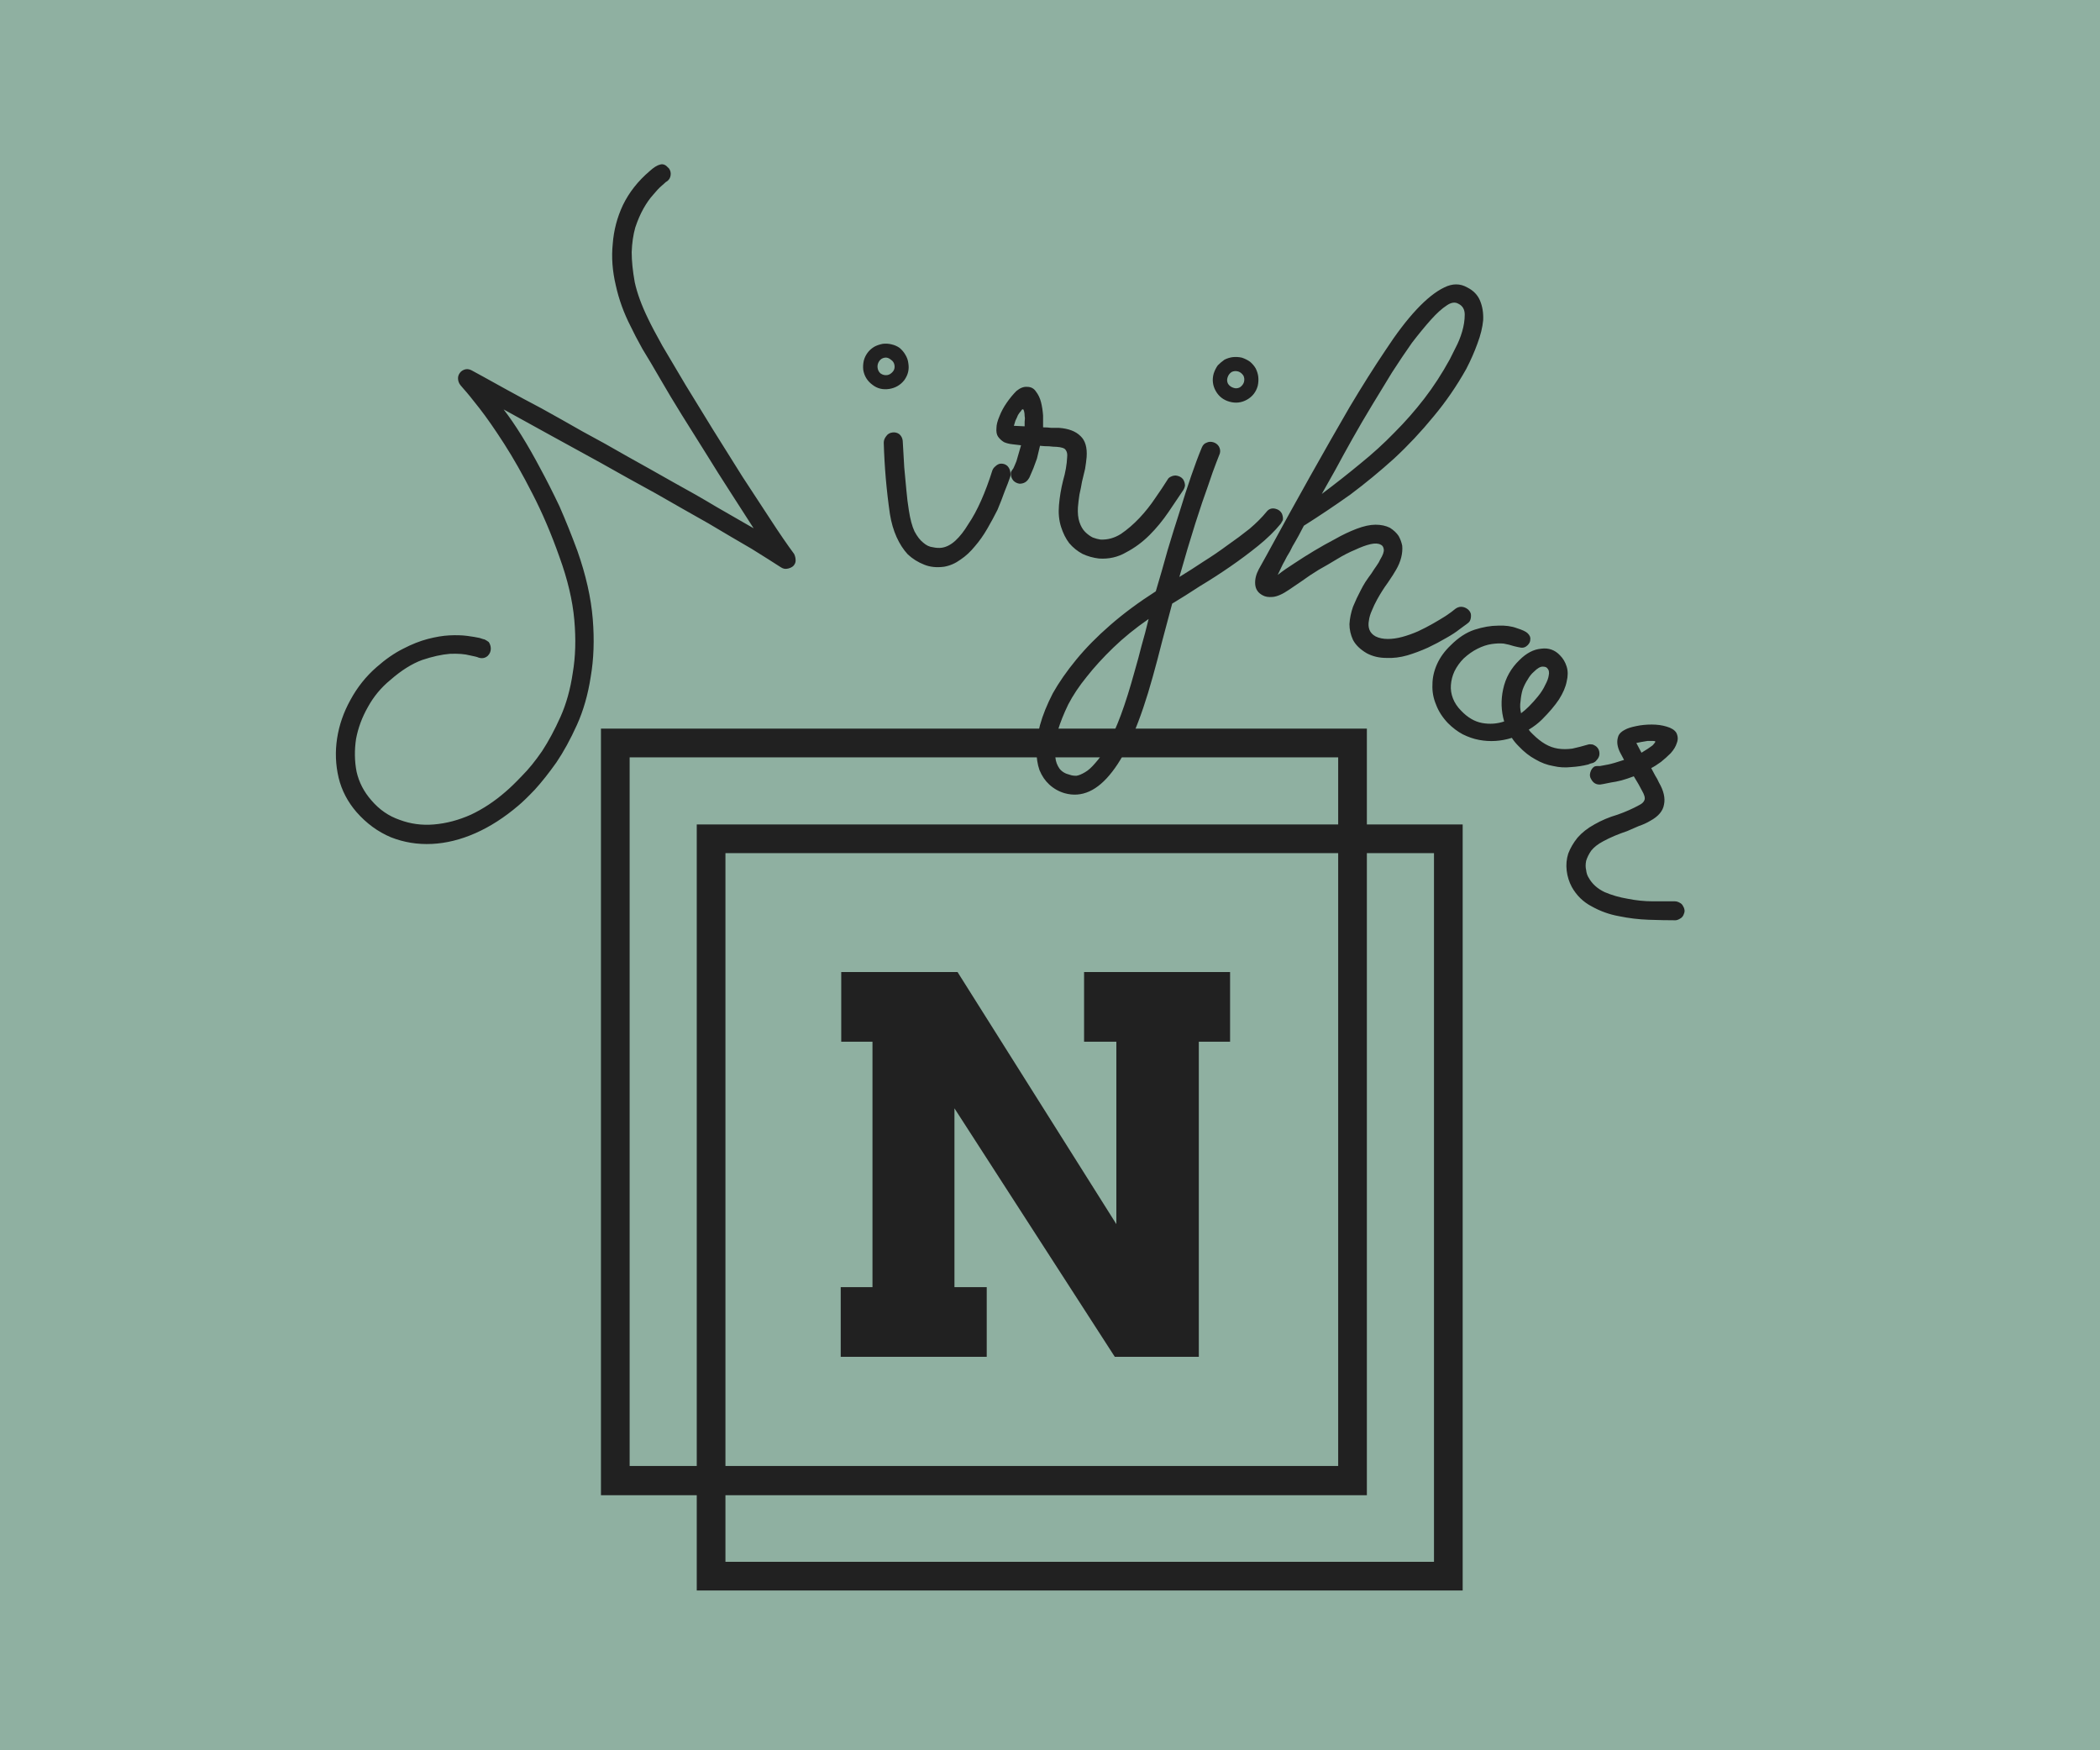 <svg xmlns="http://www.w3.org/2000/svg" version="1.1" xmlns:xlink="http://www.w3.org/1999/xlink" xmlns:svgjs="http://svgjs.dev/svgjs" viewBox="0 0 4.099 3.416"><g transform="matrix(1,0,0,1,2.014,3.292)"><rect width="4.099" height="4.099" x="-2.014" y="-3.633" fill="#8fb0a1"></rect><g><path d=" M -0.708 -2.963 Q -0.704 -2.957 -0.705 -2.95 Q -0.706 -2.943 -0.711 -2.939 Q -0.712 -2.938 -0.714 -2.937 Q -0.716 -2.935 -0.723 -2.929 Q -0.73 -2.923 -0.739 -2.912 Q -0.749 -2.901 -0.758 -2.885 Q -0.767 -2.869 -0.774 -2.848 Q -0.78 -2.827 -0.781 -2.8 Q -0.781 -2.774 -0.775 -2.741 Q -0.768 -2.709 -0.749 -2.67 Q -0.74 -2.651 -0.721 -2.617 Q -0.701 -2.583 -0.676 -2.541 Q -0.651 -2.5 -0.622 -2.453 Q -0.593 -2.407 -0.565 -2.362 Q -0.536 -2.318 -0.51 -2.278 Q -0.484 -2.238 -0.464 -2.211 Q -0.461 -2.205 -0.461 -2.198 Q -0.461 -2.192 -0.466 -2.187 Q -0.471 -2.183 -0.478 -2.182 Q -0.484 -2.181 -0.49 -2.185 Q -0.51 -2.198 -0.547 -2.221 Q -0.585 -2.243 -0.632 -2.271 Q -0.68 -2.298 -0.734 -2.329 Q -0.789 -2.359 -0.842 -2.389 Q -0.895 -2.418 -0.944 -2.445 Q -0.993 -2.472 -1.031 -2.493 Q -1.014 -2.471 -0.996 -2.442 Q -0.978 -2.413 -0.96 -2.379 Q -0.941 -2.344 -0.922 -2.304 Q -0.904 -2.263 -0.887 -2.217 Q -0.862 -2.146 -0.857 -2.084 Q -0.852 -2.023 -0.861 -1.971 Q -0.869 -1.919 -0.888 -1.877 Q -0.907 -1.835 -0.928 -1.804 Q -0.95 -1.773 -0.97 -1.751 Q -0.99 -1.73 -1.002 -1.72 Q -1.043 -1.685 -1.086 -1.666 Q -1.129 -1.647 -1.171 -1.645 Q -1.213 -1.643 -1.251 -1.658 Q -1.289 -1.674 -1.318 -1.707 Q -1.344 -1.737 -1.353 -1.774 Q -1.362 -1.812 -1.356 -1.851 Q -1.35 -1.89 -1.33 -1.926 Q -1.31 -1.963 -1.279 -1.99 Q -1.253 -2.013 -1.227 -2.026 Q -1.202 -2.039 -1.179 -2.045 Q -1.156 -2.051 -1.137 -2.052 Q -1.117 -2.053 -1.102 -2.051 Q -1.087 -2.049 -1.078 -2.047 Q -1.069 -2.044 -1.068 -2.044 Q -1.064 -2.042 -1.06 -2.039 Q -1.056 -2.033 -1.056 -2.026 Q -1.056 -2.018 -1.062 -2.012 Q -1.07 -2.005 -1.081 -2.009 Q -1.082 -2.01 -1.097 -2.013 Q -1.112 -2.017 -1.136 -2.016 Q -1.16 -2.014 -1.19 -2.004 Q -1.22 -1.993 -1.252 -1.965 Q -1.279 -1.943 -1.296 -1.912 Q -1.313 -1.882 -1.319 -1.85 Q -1.324 -1.817 -1.318 -1.786 Q -1.311 -1.755 -1.289 -1.73 Q -1.266 -1.703 -1.234 -1.692 Q -1.202 -1.68 -1.167 -1.683 Q -1.131 -1.686 -1.095 -1.702 Q -1.059 -1.719 -1.027 -1.747 Q -1.014 -1.758 -0.995 -1.778 Q -0.976 -1.797 -0.956 -1.826 Q -0.937 -1.855 -0.92 -1.893 Q -0.903 -1.931 -0.896 -1.979 Q -0.888 -2.026 -0.893 -2.082 Q -0.898 -2.139 -0.922 -2.205 Q -0.946 -2.273 -0.975 -2.329 Q -1.003 -2.384 -1.03 -2.426 Q -1.057 -2.468 -1.078 -2.495 Q -1.099 -2.522 -1.109 -2.533 L -1.115 -2.54 Q -1.12 -2.546 -1.12 -2.554 Q -1.12 -2.561 -1.114 -2.567 Q -1.104 -2.575 -1.093 -2.569 Q -1.089 -2.567 -1.071 -2.557 Q -1.053 -2.547 -1.024 -2.531 Q -0.995 -2.515 -0.957 -2.495 Q -0.919 -2.474 -0.877 -2.45 Q -0.834 -2.427 -0.789 -2.401 Q -0.744 -2.376 -0.7 -2.351 Q -0.656 -2.327 -0.616 -2.303 Q -0.576 -2.28 -0.543 -2.261 Q -0.564 -2.294 -0.588 -2.331 Q -0.612 -2.368 -0.636 -2.407 Q -0.66 -2.445 -0.683 -2.482 Q -0.706 -2.519 -0.725 -2.552 Q -0.744 -2.585 -0.76 -2.611 Q -0.775 -2.638 -0.783 -2.655 Q -0.803 -2.694 -0.812 -2.735 Q -0.822 -2.777 -0.818 -2.816 Q -0.815 -2.856 -0.798 -2.892 Q -0.78 -2.929 -0.746 -2.958 Q -0.734 -2.969 -0.725 -2.971 Q -0.717 -2.973 -0.71 -2.965 L -0.708 -2.963 L -0.708 -2.963 M -0.241 -2.583 Q -0.238 -2.565 -0.249 -2.55 Q -0.26 -2.536 -0.278 -2.533 Q -0.297 -2.53 -0.311 -2.541 Q -0.326 -2.552 -0.329 -2.57 Q -0.33 -2.579 -0.328 -2.588 Q -0.326 -2.596 -0.321 -2.603 Q -0.316 -2.61 -0.308 -2.615 Q -0.301 -2.619 -0.291 -2.621 Q -0.282 -2.622 -0.274 -2.62 Q -0.265 -2.618 -0.258 -2.613 Q -0.251 -2.607 -0.247 -2.6 Q -0.242 -2.592 -0.241 -2.583 M -0.277 -2.289 Q -0.287 -2.358 -0.289 -2.428 Q -0.289 -2.435 -0.284 -2.441 Q -0.28 -2.447 -0.272 -2.448 Q -0.265 -2.449 -0.259 -2.445 Q -0.253 -2.44 -0.252 -2.432 Q -0.252 -2.43 -0.251 -2.415 Q -0.25 -2.4 -0.249 -2.38 Q -0.247 -2.36 -0.245 -2.337 Q -0.243 -2.314 -0.24 -2.296 Q -0.236 -2.27 -0.229 -2.255 Q -0.221 -2.24 -0.212 -2.233 Q -0.203 -2.225 -0.193 -2.224 Q -0.184 -2.222 -0.176 -2.223 Q -0.162 -2.225 -0.149 -2.237 Q -0.136 -2.249 -0.124 -2.269 Q -0.111 -2.288 -0.099 -2.315 Q -0.087 -2.342 -0.077 -2.374 Q -0.075 -2.379 -0.071 -2.382 Q -0.067 -2.386 -0.062 -2.387 Q -0.054 -2.388 -0.048 -2.383 Q -0.043 -2.378 -0.042 -2.371 Q -0.041 -2.366 -0.042 -2.362 Q -0.046 -2.35 -0.053 -2.333 Q -0.059 -2.316 -0.067 -2.297 Q -0.076 -2.279 -0.087 -2.26 Q -0.098 -2.241 -0.111 -2.226 Q -0.124 -2.21 -0.139 -2.2 Q -0.154 -2.189 -0.171 -2.186 Q -0.193 -2.183 -0.21 -2.19 Q -0.228 -2.197 -0.242 -2.21 Q -0.255 -2.224 -0.264 -2.244 Q -0.273 -2.264 -0.277 -2.289 M -0.268 -2.579 Q -0.269 -2.586 -0.275 -2.59 Q -0.281 -2.595 -0.287 -2.594 Q -0.294 -2.593 -0.298 -2.587 Q -0.302 -2.581 -0.301 -2.574 Q -0.3 -2.567 -0.295 -2.563 Q -0.289 -2.559 -0.282 -2.56 Q -0.276 -2.561 -0.271 -2.567 Q -0.267 -2.572 -0.268 -2.579 M 0.016 -2.422 Q 0.013 -2.409 0.01 -2.397 Q 0.006 -2.386 0.003 -2.378 Q -0.001 -2.369 -0.003 -2.364 Q -0.005 -2.359 -0.006 -2.358 Q -0.012 -2.348 -0.024 -2.348 Q -0.031 -2.349 -0.036 -2.354 Q -0.041 -2.36 -0.041 -2.368 Q -0.041 -2.371 -0.04 -2.372 Q -0.039 -2.374 -0.036 -2.378 Q -0.034 -2.382 -0.03 -2.392 Q -0.027 -2.402 -0.021 -2.423 Q -0.029 -2.424 -0.038 -2.425 Q -0.047 -2.426 -0.054 -2.429 Q -0.061 -2.433 -0.066 -2.44 Q -0.07 -2.446 -0.069 -2.457 Q -0.069 -2.466 -0.063 -2.48 Q -0.058 -2.493 -0.049 -2.506 Q -0.04 -2.519 -0.03 -2.529 Q -0.019 -2.538 -0.009 -2.537 Q 0.002 -2.537 0.008 -2.528 Q 0.015 -2.519 0.018 -2.507 Q 0.021 -2.495 0.022 -2.481 Q 0.022 -2.468 0.022 -2.458 Q 0.03 -2.458 0.038 -2.457 Q 0.046 -2.457 0.053 -2.457 Q 0.081 -2.455 0.095 -2.441 Q 0.109 -2.428 0.107 -2.4 Q 0.106 -2.389 0.104 -2.377 Q 0.101 -2.365 0.098 -2.352 Q 0.096 -2.34 0.093 -2.327 Q 0.091 -2.314 0.09 -2.302 Q 0.089 -2.285 0.093 -2.273 Q 0.097 -2.261 0.104 -2.254 Q 0.111 -2.247 0.119 -2.243 Q 0.127 -2.24 0.134 -2.239 Q 0.155 -2.238 0.174 -2.25 Q 0.193 -2.263 0.21 -2.281 Q 0.227 -2.299 0.241 -2.32 Q 0.255 -2.34 0.265 -2.356 Q 0.267 -2.36 0.272 -2.362 Q 0.276 -2.364 0.281 -2.364 Q 0.29 -2.363 0.295 -2.357 Q 0.299 -2.351 0.299 -2.344 Q 0.298 -2.339 0.296 -2.336 Q 0.283 -2.317 0.267 -2.293 Q 0.25 -2.268 0.23 -2.248 Q 0.209 -2.227 0.184 -2.214 Q 0.16 -2.2 0.131 -2.202 Q 0.114 -2.204 0.099 -2.211 Q 0.084 -2.219 0.073 -2.232 Q 0.063 -2.245 0.057 -2.264 Q 0.051 -2.283 0.053 -2.306 Q 0.055 -2.33 0.061 -2.354 Q 0.068 -2.378 0.069 -2.4 Q 0.07 -2.409 0.066 -2.414 Q 0.063 -2.419 0.048 -2.42 Q 0.042 -2.42 0.034 -2.421 Q 0.025 -2.421 0.016 -2.422 M -0.014 -2.46 Q -0.014 -2.463 -0.014 -2.469 Q -0.013 -2.475 -0.014 -2.48 Q -0.014 -2.485 -0.015 -2.489 Q -0.016 -2.493 -0.017 -2.493 Q -0.019 -2.494 -0.021 -2.49 Q -0.024 -2.487 -0.027 -2.482 Q -0.029 -2.477 -0.032 -2.471 Q -0.034 -2.465 -0.035 -2.461 L -0.014 -2.46 M 0.441 -2.539 Q 0.436 -2.521 0.42 -2.512 Q 0.404 -2.503 0.386 -2.508 Q 0.368 -2.513 0.359 -2.529 Q 0.35 -2.545 0.355 -2.563 Q 0.358 -2.572 0.363 -2.579 Q 0.369 -2.585 0.376 -2.59 Q 0.384 -2.594 0.392 -2.595 Q 0.401 -2.596 0.41 -2.594 Q 0.419 -2.591 0.426 -2.586 Q 0.433 -2.58 0.437 -2.573 Q 0.441 -2.565 0.442 -2.557 Q 0.443 -2.548 0.441 -2.539 M 0.288 -2.166 Q 0.311 -2.18 0.335 -2.196 Q 0.359 -2.211 0.382 -2.228 Q 0.405 -2.244 0.425 -2.26 Q 0.445 -2.277 0.458 -2.293 Q 0.465 -2.302 0.476 -2.299 Q 0.484 -2.297 0.488 -2.29 Q 0.491 -2.283 0.49 -2.277 Q 0.488 -2.273 0.486 -2.27 Q 0.468 -2.248 0.442 -2.227 Q 0.416 -2.206 0.387 -2.186 Q 0.358 -2.166 0.328 -2.148 Q 0.299 -2.129 0.274 -2.114 Q 0.264 -2.076 0.254 -2.039 Q 0.245 -2.003 0.236 -1.971 Q 0.2 -1.841 0.157 -1.786 Q 0.114 -1.73 0.064 -1.744 Q 0.047 -1.749 0.034 -1.761 Q 0.022 -1.772 0.015 -1.789 Q 0.009 -1.806 0.009 -1.829 Q 0.009 -1.851 0.016 -1.877 Q 0.024 -1.906 0.041 -1.939 Q 0.059 -1.971 0.087 -2.005 Q 0.115 -2.039 0.153 -2.072 Q 0.192 -2.106 0.242 -2.138 Q 0.254 -2.178 0.265 -2.218 Q 0.277 -2.258 0.289 -2.295 Q 0.3 -2.331 0.311 -2.363 Q 0.322 -2.395 0.332 -2.419 Q 0.335 -2.426 0.341 -2.428 Q 0.347 -2.431 0.354 -2.429 Q 0.361 -2.427 0.365 -2.421 Q 0.369 -2.414 0.367 -2.407 Q 0.366 -2.404 0.36 -2.389 Q 0.354 -2.374 0.344 -2.344 Q 0.333 -2.314 0.319 -2.27 Q 0.305 -2.226 0.288 -2.166 M 0.414 -2.546 Q 0.416 -2.553 0.413 -2.559 Q 0.409 -2.565 0.403 -2.567 Q 0.396 -2.569 0.39 -2.566 Q 0.384 -2.562 0.382 -2.555 Q 0.38 -2.549 0.383 -2.543 Q 0.387 -2.537 0.394 -2.535 Q 0.4 -2.533 0.406 -2.536 Q 0.412 -2.54 0.414 -2.546 M 0.201 -1.983 Q 0.208 -2.007 0.214 -2.031 Q 0.221 -2.055 0.228 -2.084 Q 0.189 -2.057 0.159 -2.028 Q 0.129 -1.999 0.107 -1.971 Q 0.085 -1.944 0.071 -1.917 Q 0.058 -1.89 0.051 -1.867 Q 0.047 -1.854 0.046 -1.84 Q 0.044 -1.826 0.046 -1.814 Q 0.047 -1.802 0.054 -1.792 Q 0.061 -1.783 0.074 -1.78 Q 0.079 -1.778 0.087 -1.778 Q 0.094 -1.779 0.104 -1.785 Q 0.113 -1.79 0.124 -1.803 Q 0.136 -1.816 0.148 -1.839 Q 0.161 -1.862 0.174 -1.897 Q 0.187 -1.932 0.201 -1.983 M 0.48 -2.17 Q 0.494 -2.181 0.513 -2.193 Q 0.531 -2.205 0.551 -2.217 Q 0.571 -2.229 0.592 -2.24 Q 0.613 -2.252 0.634 -2.26 Q 0.655 -2.268 0.671 -2.268 Q 0.687 -2.268 0.699 -2.262 Q 0.71 -2.255 0.716 -2.246 Q 0.721 -2.237 0.723 -2.227 Q 0.724 -2.216 0.721 -2.204 Q 0.718 -2.192 0.711 -2.18 Q 0.706 -2.171 0.695 -2.155 Q 0.684 -2.14 0.674 -2.122 Q 0.668 -2.111 0.664 -2.101 Q 0.659 -2.09 0.658 -2.081 Q 0.656 -2.071 0.659 -2.063 Q 0.662 -2.055 0.671 -2.05 Q 0.681 -2.045 0.695 -2.045 Q 0.708 -2.045 0.723 -2.049 Q 0.738 -2.053 0.754 -2.06 Q 0.769 -2.067 0.783 -2.075 Q 0.797 -2.083 0.808 -2.09 Q 0.82 -2.098 0.827 -2.104 Q 0.837 -2.111 0.848 -2.105 Q 0.855 -2.101 0.857 -2.094 Q 0.858 -2.086 0.855 -2.08 Q 0.853 -2.077 0.85 -2.075 Q 0.846 -2.072 0.835 -2.064 Q 0.825 -2.056 0.809 -2.047 Q 0.792 -2.037 0.773 -2.028 Q 0.753 -2.019 0.733 -2.013 Q 0.712 -2.007 0.692 -2.008 Q 0.671 -2.008 0.654 -2.017 Q 0.635 -2.028 0.627 -2.043 Q 0.62 -2.058 0.62 -2.074 Q 0.621 -2.091 0.627 -2.108 Q 0.634 -2.125 0.642 -2.14 Q 0.646 -2.148 0.651 -2.156 Q 0.657 -2.165 0.663 -2.173 Q 0.668 -2.181 0.673 -2.188 Q 0.678 -2.195 0.68 -2.2 Q 0.688 -2.213 0.687 -2.22 Q 0.686 -2.227 0.681 -2.229 Q 0.674 -2.233 0.661 -2.23 Q 0.648 -2.227 0.631 -2.219 Q 0.614 -2.212 0.596 -2.201 Q 0.578 -2.19 0.56 -2.18 Q 0.542 -2.169 0.527 -2.158 Q 0.512 -2.148 0.502 -2.141 Q 0.483 -2.128 0.47 -2.127 Q 0.458 -2.126 0.451 -2.13 Q 0.437 -2.137 0.436 -2.152 Q 0.435 -2.166 0.443 -2.181 L 0.458 -2.208 Q 0.502 -2.289 0.543 -2.362 Q 0.584 -2.435 0.62 -2.497 Q 0.657 -2.559 0.69 -2.608 Q 0.722 -2.657 0.751 -2.688 Q 0.78 -2.719 0.805 -2.731 Q 0.829 -2.743 0.85 -2.731 Q 0.868 -2.722 0.875 -2.705 Q 0.882 -2.688 0.881 -2.667 Q 0.879 -2.646 0.87 -2.622 Q 0.861 -2.597 0.848 -2.572 Q 0.82 -2.522 0.784 -2.479 Q 0.748 -2.435 0.707 -2.397 Q 0.666 -2.36 0.622 -2.327 Q 0.577 -2.295 0.531 -2.266 Q 0.527 -2.258 0.521 -2.247 Q 0.515 -2.236 0.509 -2.226 Q 0.504 -2.215 0.498 -2.206 Q 0.493 -2.196 0.49 -2.191 L 0.48 -2.17 M 0.566 -2.328 Q 0.606 -2.358 0.641 -2.387 Q 0.677 -2.416 0.708 -2.448 Q 0.739 -2.479 0.766 -2.514 Q 0.793 -2.549 0.816 -2.591 Q 0.819 -2.597 0.827 -2.613 Q 0.835 -2.628 0.84 -2.645 Q 0.845 -2.662 0.845 -2.678 Q 0.845 -2.693 0.833 -2.699 Q 0.823 -2.705 0.81 -2.696 Q 0.796 -2.687 0.779 -2.668 Q 0.762 -2.649 0.742 -2.623 Q 0.723 -2.596 0.703 -2.565 Q 0.684 -2.534 0.664 -2.501 Q 0.644 -2.468 0.626 -2.436 Q 0.608 -2.404 0.593 -2.376 Q 0.578 -2.349 0.566 -2.328 M 0.95 -1.836 Q 0.942 -1.844 0.937 -1.852 Q 0.921 -1.847 0.905 -1.846 Q 0.889 -1.845 0.873 -1.848 Q 0.857 -1.851 0.841 -1.859 Q 0.826 -1.867 0.812 -1.881 Q 0.796 -1.898 0.789 -1.917 Q 0.781 -1.936 0.782 -1.956 Q 0.782 -1.976 0.791 -1.996 Q 0.8 -2.016 0.818 -2.033 Q 0.84 -2.055 0.864 -2.063 Q 0.889 -2.071 0.91 -2.071 Q 0.931 -2.072 0.947 -2.066 Q 0.963 -2.061 0.968 -2.056 Q 0.974 -2.05 0.973 -2.044 Q 0.973 -2.038 0.968 -2.033 Q 0.962 -2.027 0.955 -2.028 Q 0.949 -2.029 0.941 -2.031 Q 0.932 -2.034 0.921 -2.036 Q 0.91 -2.037 0.897 -2.035 Q 0.884 -2.033 0.87 -2.026 Q 0.856 -2.019 0.843 -2.007 Q 0.832 -1.996 0.825 -1.982 Q 0.819 -1.969 0.818 -1.955 Q 0.817 -1.942 0.822 -1.929 Q 0.827 -1.916 0.838 -1.905 Q 0.857 -1.885 0.879 -1.881 Q 0.901 -1.877 0.922 -1.884 Q 0.913 -1.915 0.92 -1.947 Q 0.927 -1.98 0.952 -2.004 Q 0.972 -2.024 0.994 -2.026 Q 1.016 -2.029 1.031 -2.013 Q 1.04 -2.004 1.044 -1.991 Q 1.048 -1.978 1.044 -1.962 Q 1.041 -1.946 1.029 -1.927 Q 1.017 -1.909 0.996 -1.888 Q 0.985 -1.877 0.97 -1.868 Q 0.972 -1.865 0.974 -1.863 Q 0.976 -1.861 0.978 -1.859 Q 0.99 -1.847 1.002 -1.84 Q 1.014 -1.833 1.027 -1.831 Q 1.04 -1.829 1.055 -1.831 Q 1.069 -1.834 1.086 -1.839 Q 1.089 -1.84 1.095 -1.839 Q 1.1 -1.837 1.103 -1.834 Q 1.108 -1.829 1.108 -1.821 Q 1.108 -1.814 1.102 -1.808 Q 1.1 -1.805 1.095 -1.803 Q 1.09 -1.802 1.086 -1.8 Q 1.07 -1.796 1.053 -1.795 Q 1.035 -1.793 1.018 -1.797 Q 1 -1.8 0.983 -1.81 Q 0.966 -1.819 0.95 -1.836 M 0.98 -1.981 Q 0.973 -1.975 0.968 -1.966 Q 0.962 -1.957 0.958 -1.946 Q 0.955 -1.936 0.954 -1.924 Q 0.952 -1.912 0.955 -1.9 Q 0.963 -1.906 0.97 -1.913 Q 0.98 -1.923 0.988 -1.933 Q 0.997 -1.944 1.002 -1.955 Q 1.008 -1.966 1.009 -1.974 Q 1.011 -1.983 1.006 -1.988 Q 1.004 -1.991 0.997 -1.991 Q 0.99 -1.991 0.98 -1.981 M 1.175 -1.777 Q 1.162 -1.772 1.151 -1.769 Q 1.139 -1.766 1.131 -1.765 Q 1.122 -1.763 1.116 -1.762 Q 1.111 -1.761 1.11 -1.761 Q 1.098 -1.76 1.092 -1.771 Q 1.088 -1.777 1.09 -1.784 Q 1.092 -1.792 1.098 -1.796 Q 1.101 -1.797 1.103 -1.797 Q 1.105 -1.797 1.109 -1.797 Q 1.114 -1.798 1.125 -1.8 Q 1.135 -1.802 1.156 -1.809 Q 1.152 -1.816 1.148 -1.824 Q 1.144 -1.832 1.143 -1.84 Q 1.142 -1.848 1.145 -1.856 Q 1.148 -1.863 1.158 -1.868 Q 1.165 -1.872 1.18 -1.875 Q 1.194 -1.878 1.21 -1.878 Q 1.226 -1.878 1.239 -1.874 Q 1.253 -1.87 1.258 -1.862 Q 1.263 -1.852 1.259 -1.842 Q 1.256 -1.832 1.247 -1.822 Q 1.238 -1.813 1.228 -1.805 Q 1.217 -1.797 1.209 -1.793 Q 1.213 -1.785 1.217 -1.778 Q 1.221 -1.772 1.224 -1.765 Q 1.238 -1.741 1.234 -1.722 Q 1.231 -1.703 1.207 -1.69 Q 1.197 -1.684 1.185 -1.68 Q 1.174 -1.675 1.162 -1.67 Q 1.15 -1.666 1.138 -1.661 Q 1.126 -1.656 1.115 -1.65 Q 1.1 -1.642 1.092 -1.632 Q 1.085 -1.622 1.082 -1.612 Q 1.08 -1.602 1.082 -1.594 Q 1.083 -1.585 1.087 -1.579 Q 1.097 -1.561 1.118 -1.551 Q 1.139 -1.542 1.163 -1.538 Q 1.188 -1.533 1.212 -1.533 Q 1.237 -1.533 1.255 -1.533 Q 1.26 -1.533 1.265 -1.53 Q 1.269 -1.528 1.271 -1.524 Q 1.276 -1.516 1.273 -1.509 Q 1.271 -1.502 1.265 -1.499 Q 1.26 -1.496 1.256 -1.496 Q 1.233 -1.496 1.204 -1.497 Q 1.175 -1.498 1.146 -1.504 Q 1.118 -1.509 1.093 -1.523 Q 1.068 -1.536 1.054 -1.561 Q 1.046 -1.576 1.044 -1.593 Q 1.042 -1.61 1.047 -1.626 Q 1.053 -1.642 1.065 -1.657 Q 1.078 -1.672 1.098 -1.683 Q 1.119 -1.695 1.143 -1.702 Q 1.166 -1.71 1.186 -1.721 Q 1.194 -1.725 1.196 -1.731 Q 1.198 -1.737 1.191 -1.749 Q 1.188 -1.755 1.184 -1.762 Q 1.18 -1.769 1.175 -1.777 M 1.19 -1.823 Q 1.193 -1.825 1.198 -1.828 Q 1.203 -1.831 1.207 -1.834 Q 1.212 -1.837 1.214 -1.84 Q 1.217 -1.843 1.217 -1.845 Q 1.216 -1.846 1.212 -1.846 Q 1.207 -1.846 1.202 -1.846 Q 1.196 -1.845 1.19 -1.844 Q 1.184 -1.843 1.18 -1.842 L 1.19 -1.823" fill="#212121" fill-rule="nonzero"></path></g><g clip-path="url(#SvgjsClipPath1002)"><g clip-path="url(#SvgjsClipPath1000e2dde578-9ea0-4c7e-9238-09fe0db6171d)"><path d=" M 0.598 -1.814 L -0.785 -1.814 L -0.785 -0.431 L 0.598 -0.431 Z M -0.841 -1.87 L -0.841 -0.374 L 0.654 -0.374 L 0.654 -1.87 Z" fill="#212121" transform="matrix(1,0,0,1,0,0)" fill-rule="evenodd"></path></g><g clip-path="url(#SvgjsClipPath1000e2dde578-9ea0-4c7e-9238-09fe0db6171d)"><path d=" M 0.785 -1.627 L -0.598 -1.627 L -0.598 -0.244 L 0.785 -0.244 Z M -0.654 -1.683 L -0.654 -0.188 L 0.841 -0.188 L 0.841 -1.683 Z" fill="#212121" transform="matrix(1,0,0,1,0,0)" fill-rule="evenodd"></path></g><path d=" M 0.102 -1.395 L 0.387 -1.395 L 0.387 -1.259 L 0.326 -1.259 L 0.326 -0.644 L 0.162 -0.644 L -0.151 -1.129 L -0.151 -0.78 L -0.088 -0.78 L -0.088 -0.644 L -0.373 -0.644 L -0.373 -0.78 L -0.311 -0.78 L -0.311 -1.259 L -0.372 -1.259 L -0.372 -1.395 L -0.145 -1.395 L 0.165 -0.903 L 0.165 -1.259 L 0.102 -1.259 L 0.102 -1.395" fill="#212121" transform="matrix(1,0,0,1,0,0)" fill-rule="nonzero"></path></g></g><defs><clipPath id="SvgjsClipPath1002"><path d=" M -0.841 -1.87 h 1.683 v 1.683 h -1.683 Z"></path></clipPath><clipPath id="SvgjsClipPath1000e2dde578-9ea0-4c7e-9238-09fe0db6171d"><path d=" M -0.841 -1.87 L 0.841 -1.87 L 0.841 -0.188 L -0.841 -0.188 Z"></path></clipPath></defs></svg>